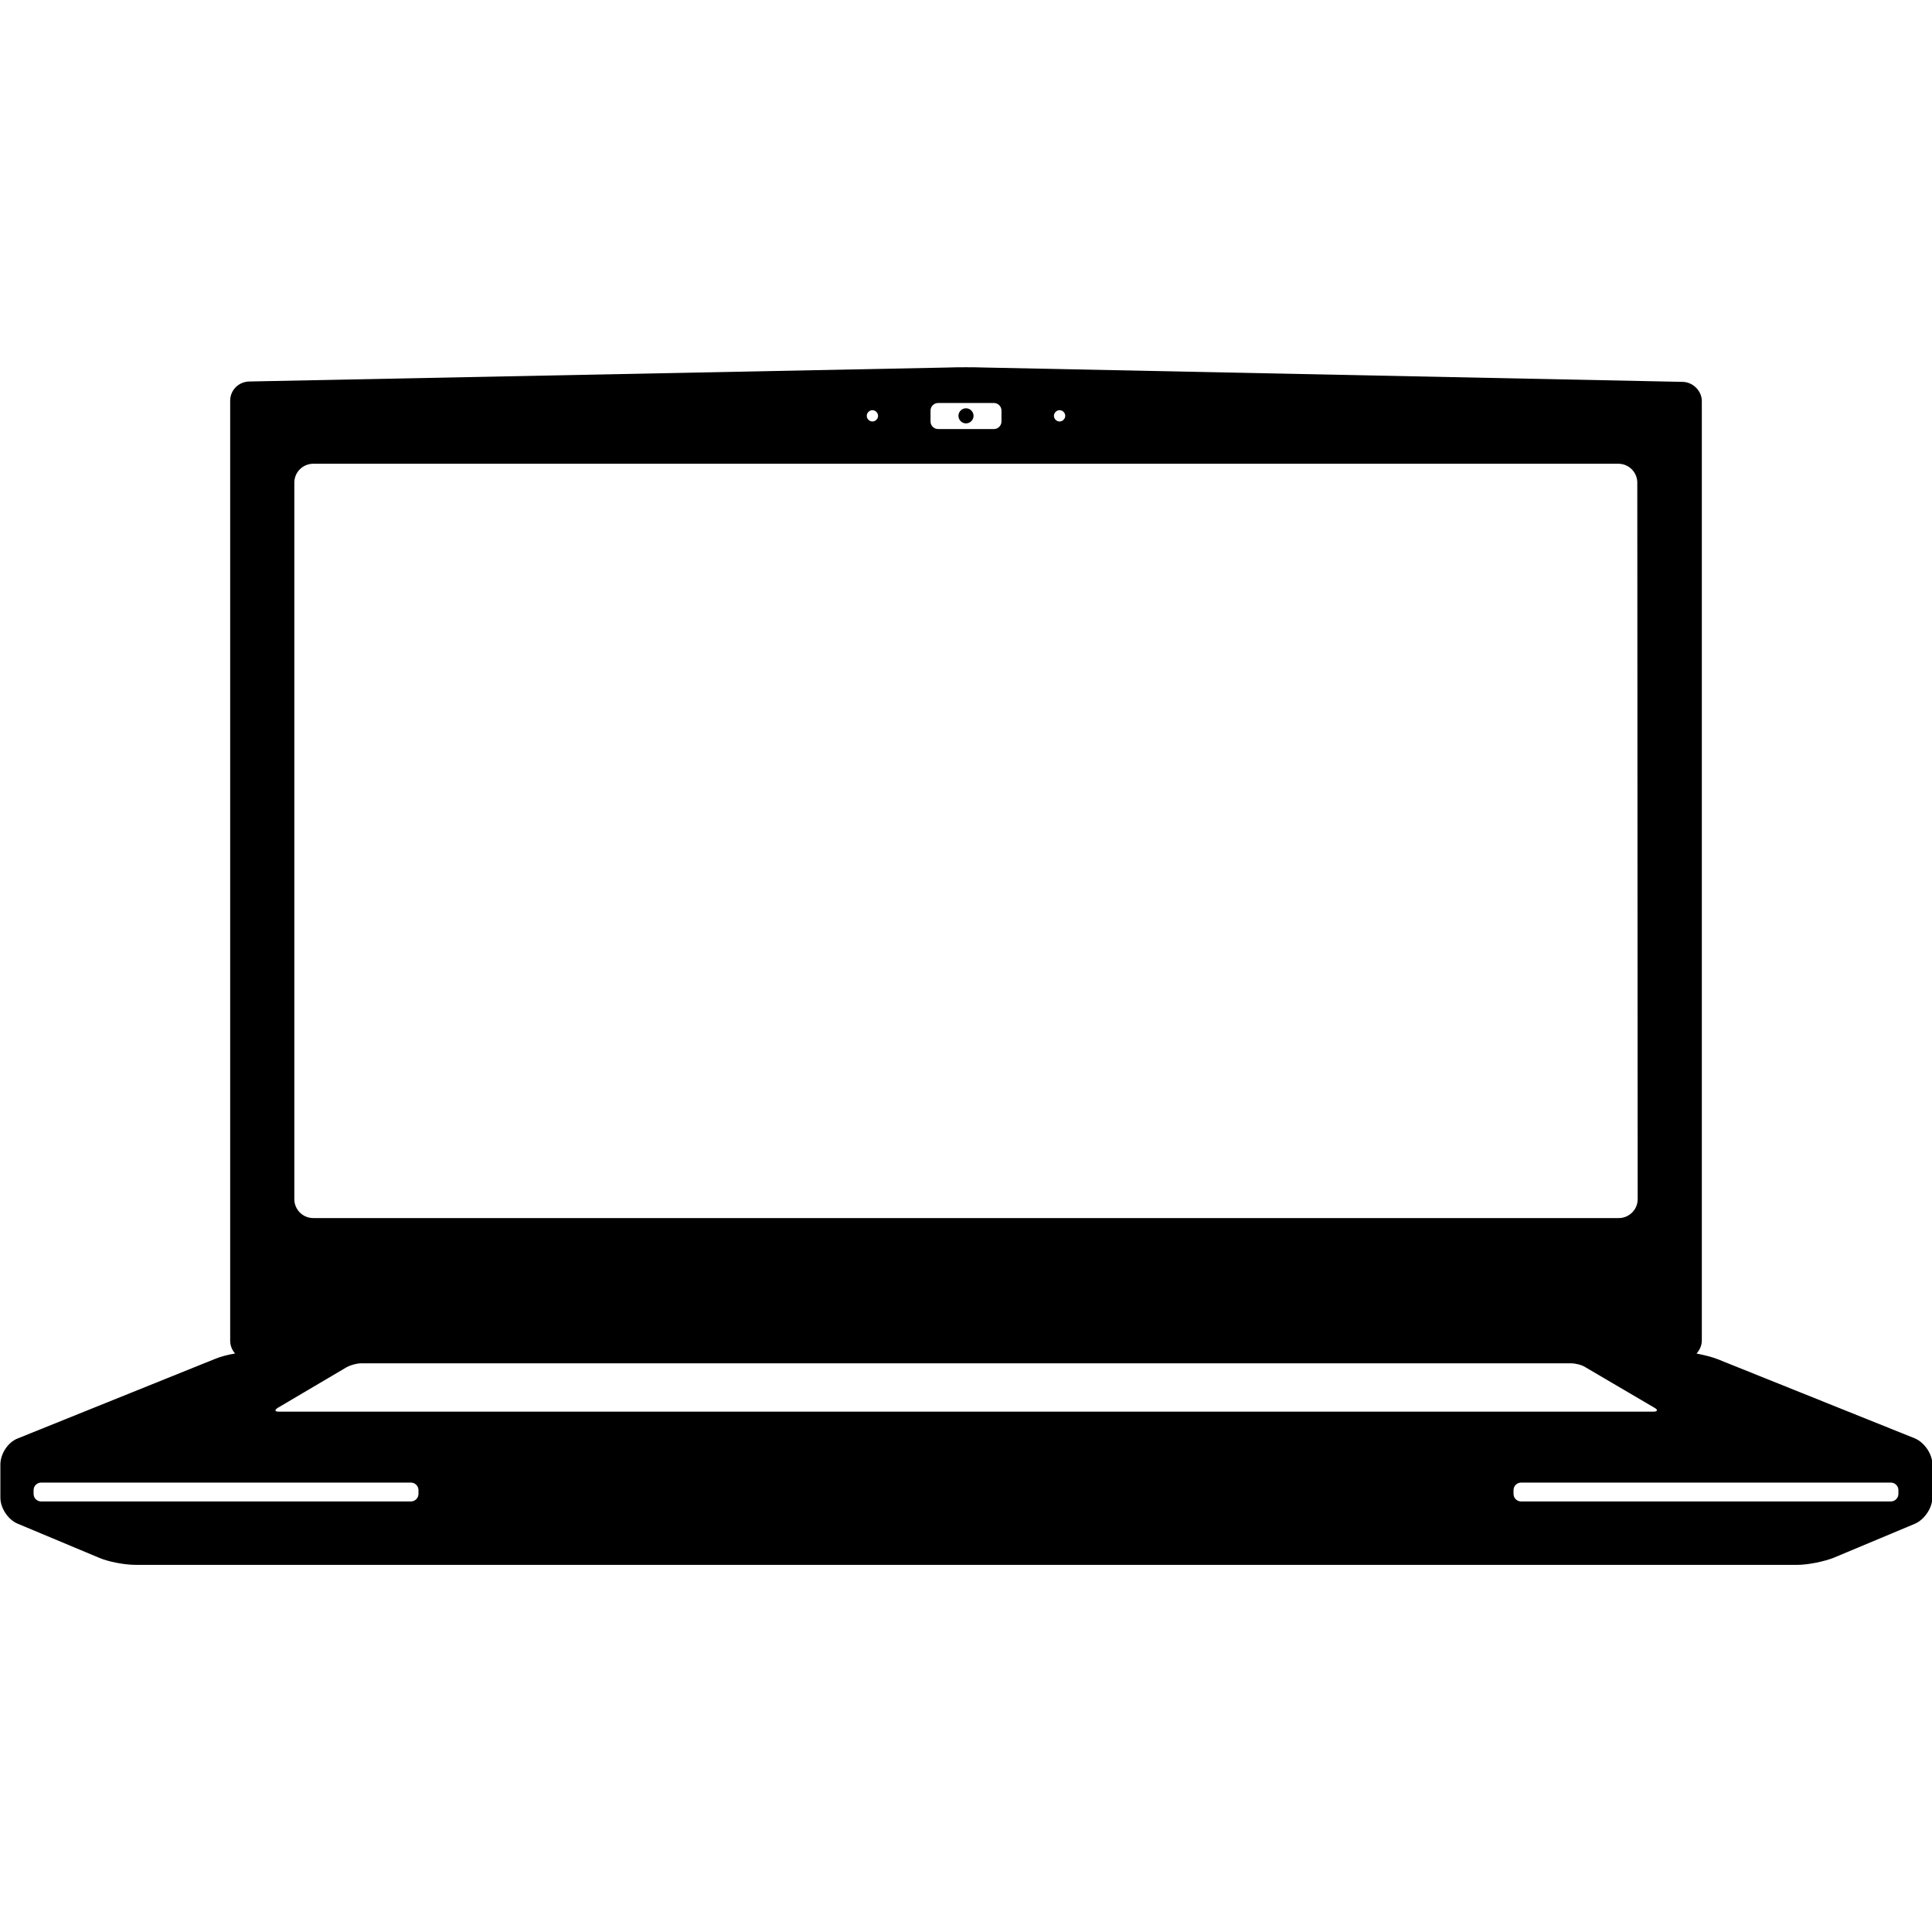 <svg version="1.1" xmlns="http://www.w3.org/2000/svg" x="0" y="0" viewBox="0 0 512 512" xml:space="preserve"><path d="M256 108.2c1.1 0 2 .9 2 2s-.9 2-2 2-2-.9-2-2 .9-2 2-2zm251.5 273-52.3-21c-1.5-.6-3.6-1.1-5.6-1.5.8-.9 1.4-2.1 1.4-3.4v-249c0-2.7-2.3-5-5-5.1l-185-3.8c-2.8-.1-7.3-.1-10 0l-185 3.7c-2.8.1-5 2.3-5 5.1v249.1c0 1.3.5 2.5 1.3 3.4-2 .3-4.1.9-5.5 1.5l-52.1 21c-2.6 1-4.6 4.1-4.6 6.9v8.8c0 2.8 2.1 5.9 4.6 6.9l21.5 9c2.5 1.1 6.9 1.9 9.6 1.9h440.6c2.8 0 7.1-.9 9.6-1.9l21.5-9c2.5-1.1 4.6-4.2 4.6-6.9v-8.8c0-2.8-2.1-5.8-4.6-6.9zM280.8 108.7c.8 0 1.5.7 1.5 1.5s-.7 1.5-1.5 1.5-1.5-.7-1.5-1.5.7-1.5 1.5-1.5zm-34.2.1c0-1.1.9-2 2-2h14.8c1.1 0 2 .9 2 2v2.9c0 1.1-.9 2-2 2h-14.8c-1.1 0-2-.9-2-2v-2.9zm-15.4-.1c.8 0 1.5.7 1.5 1.5s-.7 1.5-1.5 1.5-1.5-.7-1.5-1.5.7-1.5 1.5-1.5zM78 127.9c0-2.8 2.3-5 5-5h345.9c2.8 0 5 2.3 5 5l.1 189.9c0 2.8-2.3 5-5 5H83c-2.8 0-5-2.3-5-5V127.9zm32.9 268c0 1.1-.9 2-2 2h-98c-1.1 0-2-.9-2-2v-1c0-1.1.9-2 2-2h98c1.1 0 2 .9 2 2v1zm206.5-21.8H73.9c-1.1 0-1.2-.4-.3-1l18.3-10.8c.9-.5 2.6-1 3.7-1h320.8c1.1 0 2.8.4 3.7 1l18.4 10.8c.9.5.8 1-.3 1H317.4zm185.7 21.8c0 1.1-.9 2-2 2h-98c-1.1 0-2-.9-2-2v-1c0-1.1.9-2 2-2h98c1.1 0 2 .9 2 2v1z"/></svg>